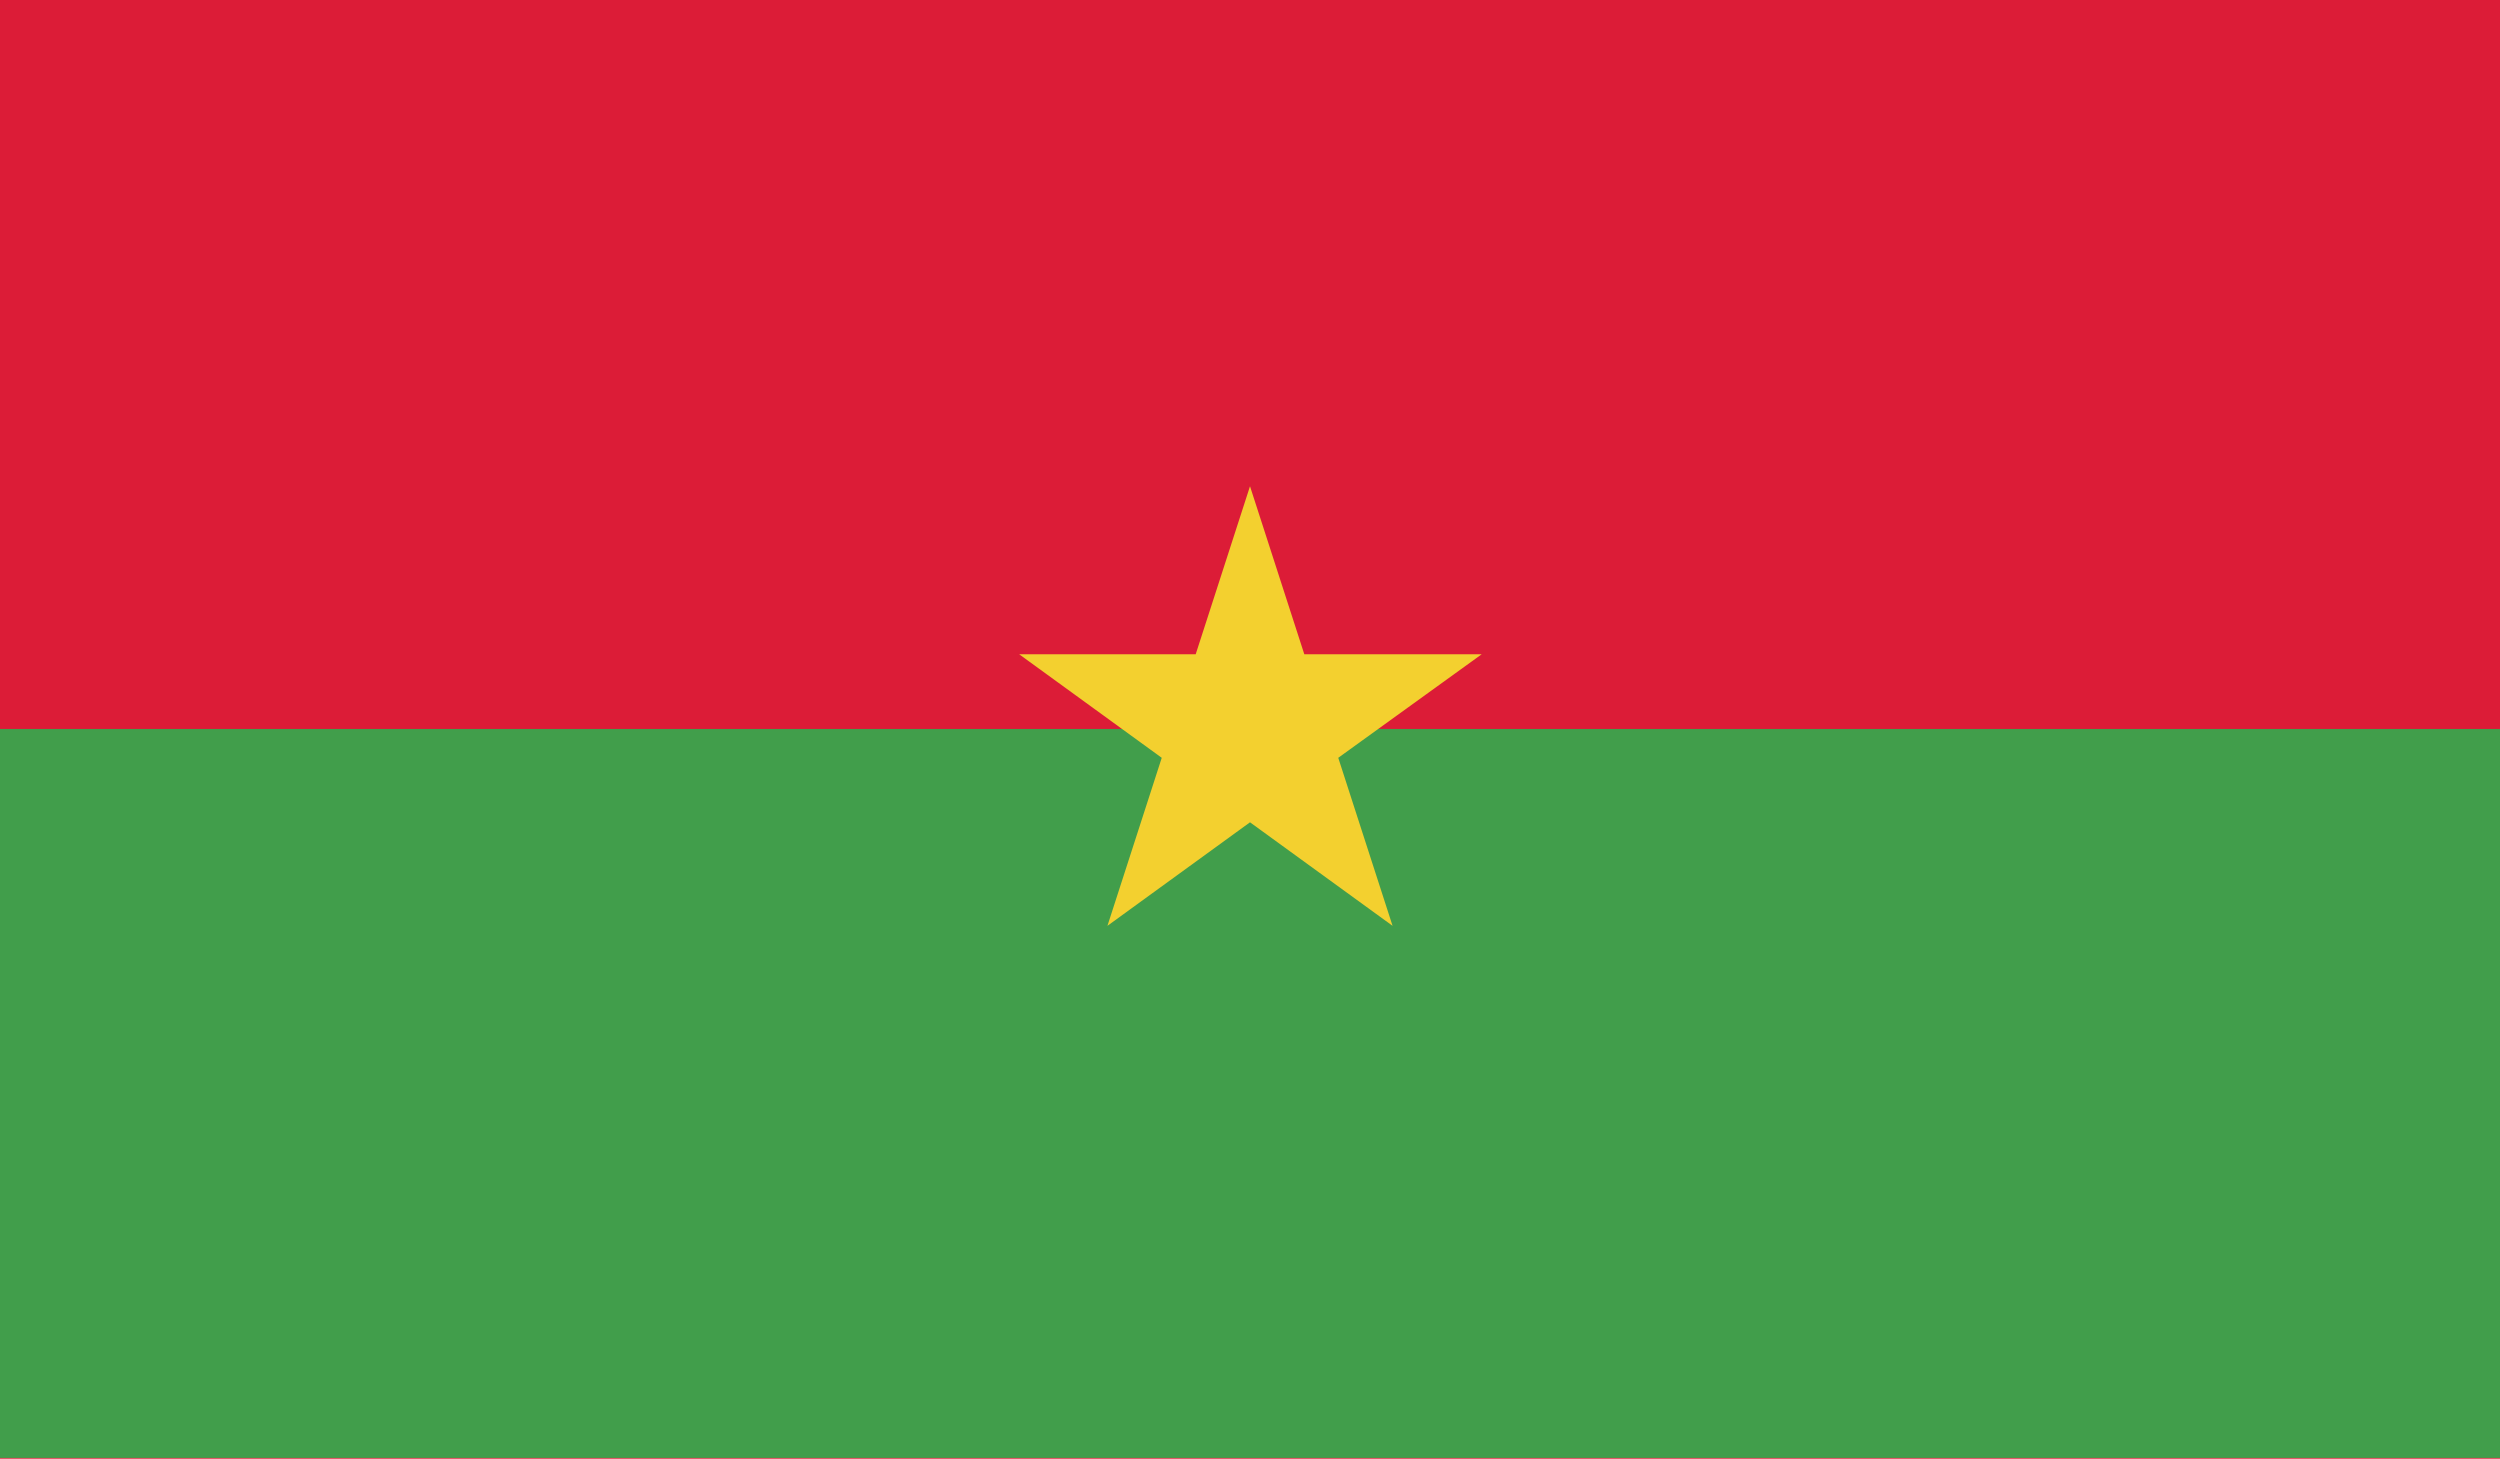 <svg xmlns="http://www.w3.org/2000/svg" xmlns:xlink="http://www.w3.org/1999/xlink" viewBox="0 0 29.46 17.19"><defs><style>.cls-1{fill:none;}.cls-2{clip-path:url(#clip-path);}.cls-3{fill:#dc1c37;}.cls-4{fill:#419e4b;}.cls-5{fill:#f3d02f;}</style><clipPath id="clip-path"><rect class="cls-1" width="29.46" height="17.19"/></clipPath></defs><g id="Layer_2" data-name="Layer 2"><g id="cờ"><g id="west_africa" data-name="west africa"><g class="cls-2"><rect class="cls-3" width="29.46" height="17.19"/><rect class="cls-4" y="8.59" width="29.46" height="8.59"/><polygon class="cls-5" points="15.77 8.93 17.46 7.71 15.37 7.71 14.73 5.73 14.09 7.71 12.01 7.71 13.69 8.93 13.05 10.91 14.73 9.69 16.41 10.91 15.77 8.93"/></g></g></g></g></svg>